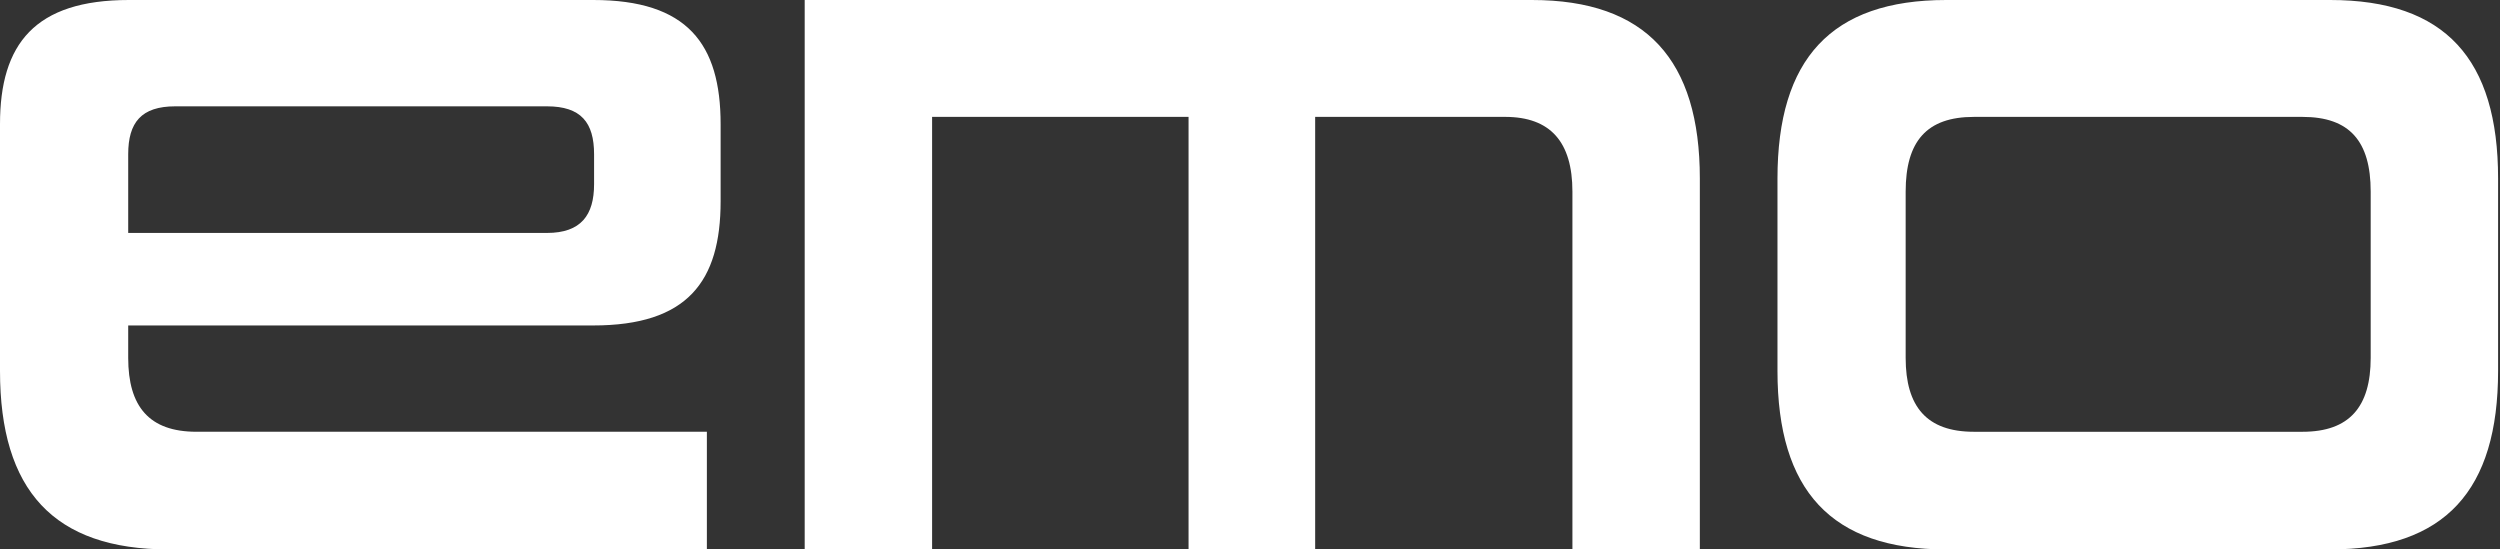 <svg xmlns="http://www.w3.org/2000/svg" width="455" height="100" viewBox="0 0 455 100" fill="none"><rect x="0" y="0" width="455" height="100" fill="#333333" stroke="none"/><path d="M30.715 99.997C9.741 99.997 0 89.216 0 67.501V22.599C0 7.98 6.352 0 23.475 0H107.964C125.104 0 131.152 7.98 131.152 22.599V36.634C131.152 51.254 125.104 59.234 107.964 59.234H23.333V65.14C23.333 74.005 27.168 78.58 35.746 78.58H128.651V100H30.715V99.997ZM108.122 28.066C108.122 22.305 105.754 19.352 99.548 19.352H31.895C25.701 19.352 23.333 22.305 23.333 28.066V42.395H99.548C105.754 42.395 108.122 39.141 108.122 33.529V28.063V28.066ZM286.18 100V34.86C286.18 25.853 282.187 21.272 273.926 21.272H239.359V100H216.317V21.268H169.642V99.997H146.454V0H278.798C299.627 0 309.371 10.933 309.371 32.495V99.997H286.184L286.18 100ZM354.216 100C333.242 100 323.501 89.219 323.501 67.504V32.495C323.501 10.781 333.242 0 354.216 0H424.079C445.054 0 454.652 10.781 454.652 32.495V67.498C454.652 89.212 445.054 99.994 424.079 99.994H354.216V100ZM431.465 34.864C431.465 25.704 427.63 21.275 419.065 21.275H359.243C350.669 21.275 346.83 25.707 346.83 34.864V65.143C346.83 74.008 350.666 78.583 359.243 78.583H419.065C427.627 78.583 431.465 74.008 431.465 65.143V34.86V34.864Z" fill="white"></path></svg>